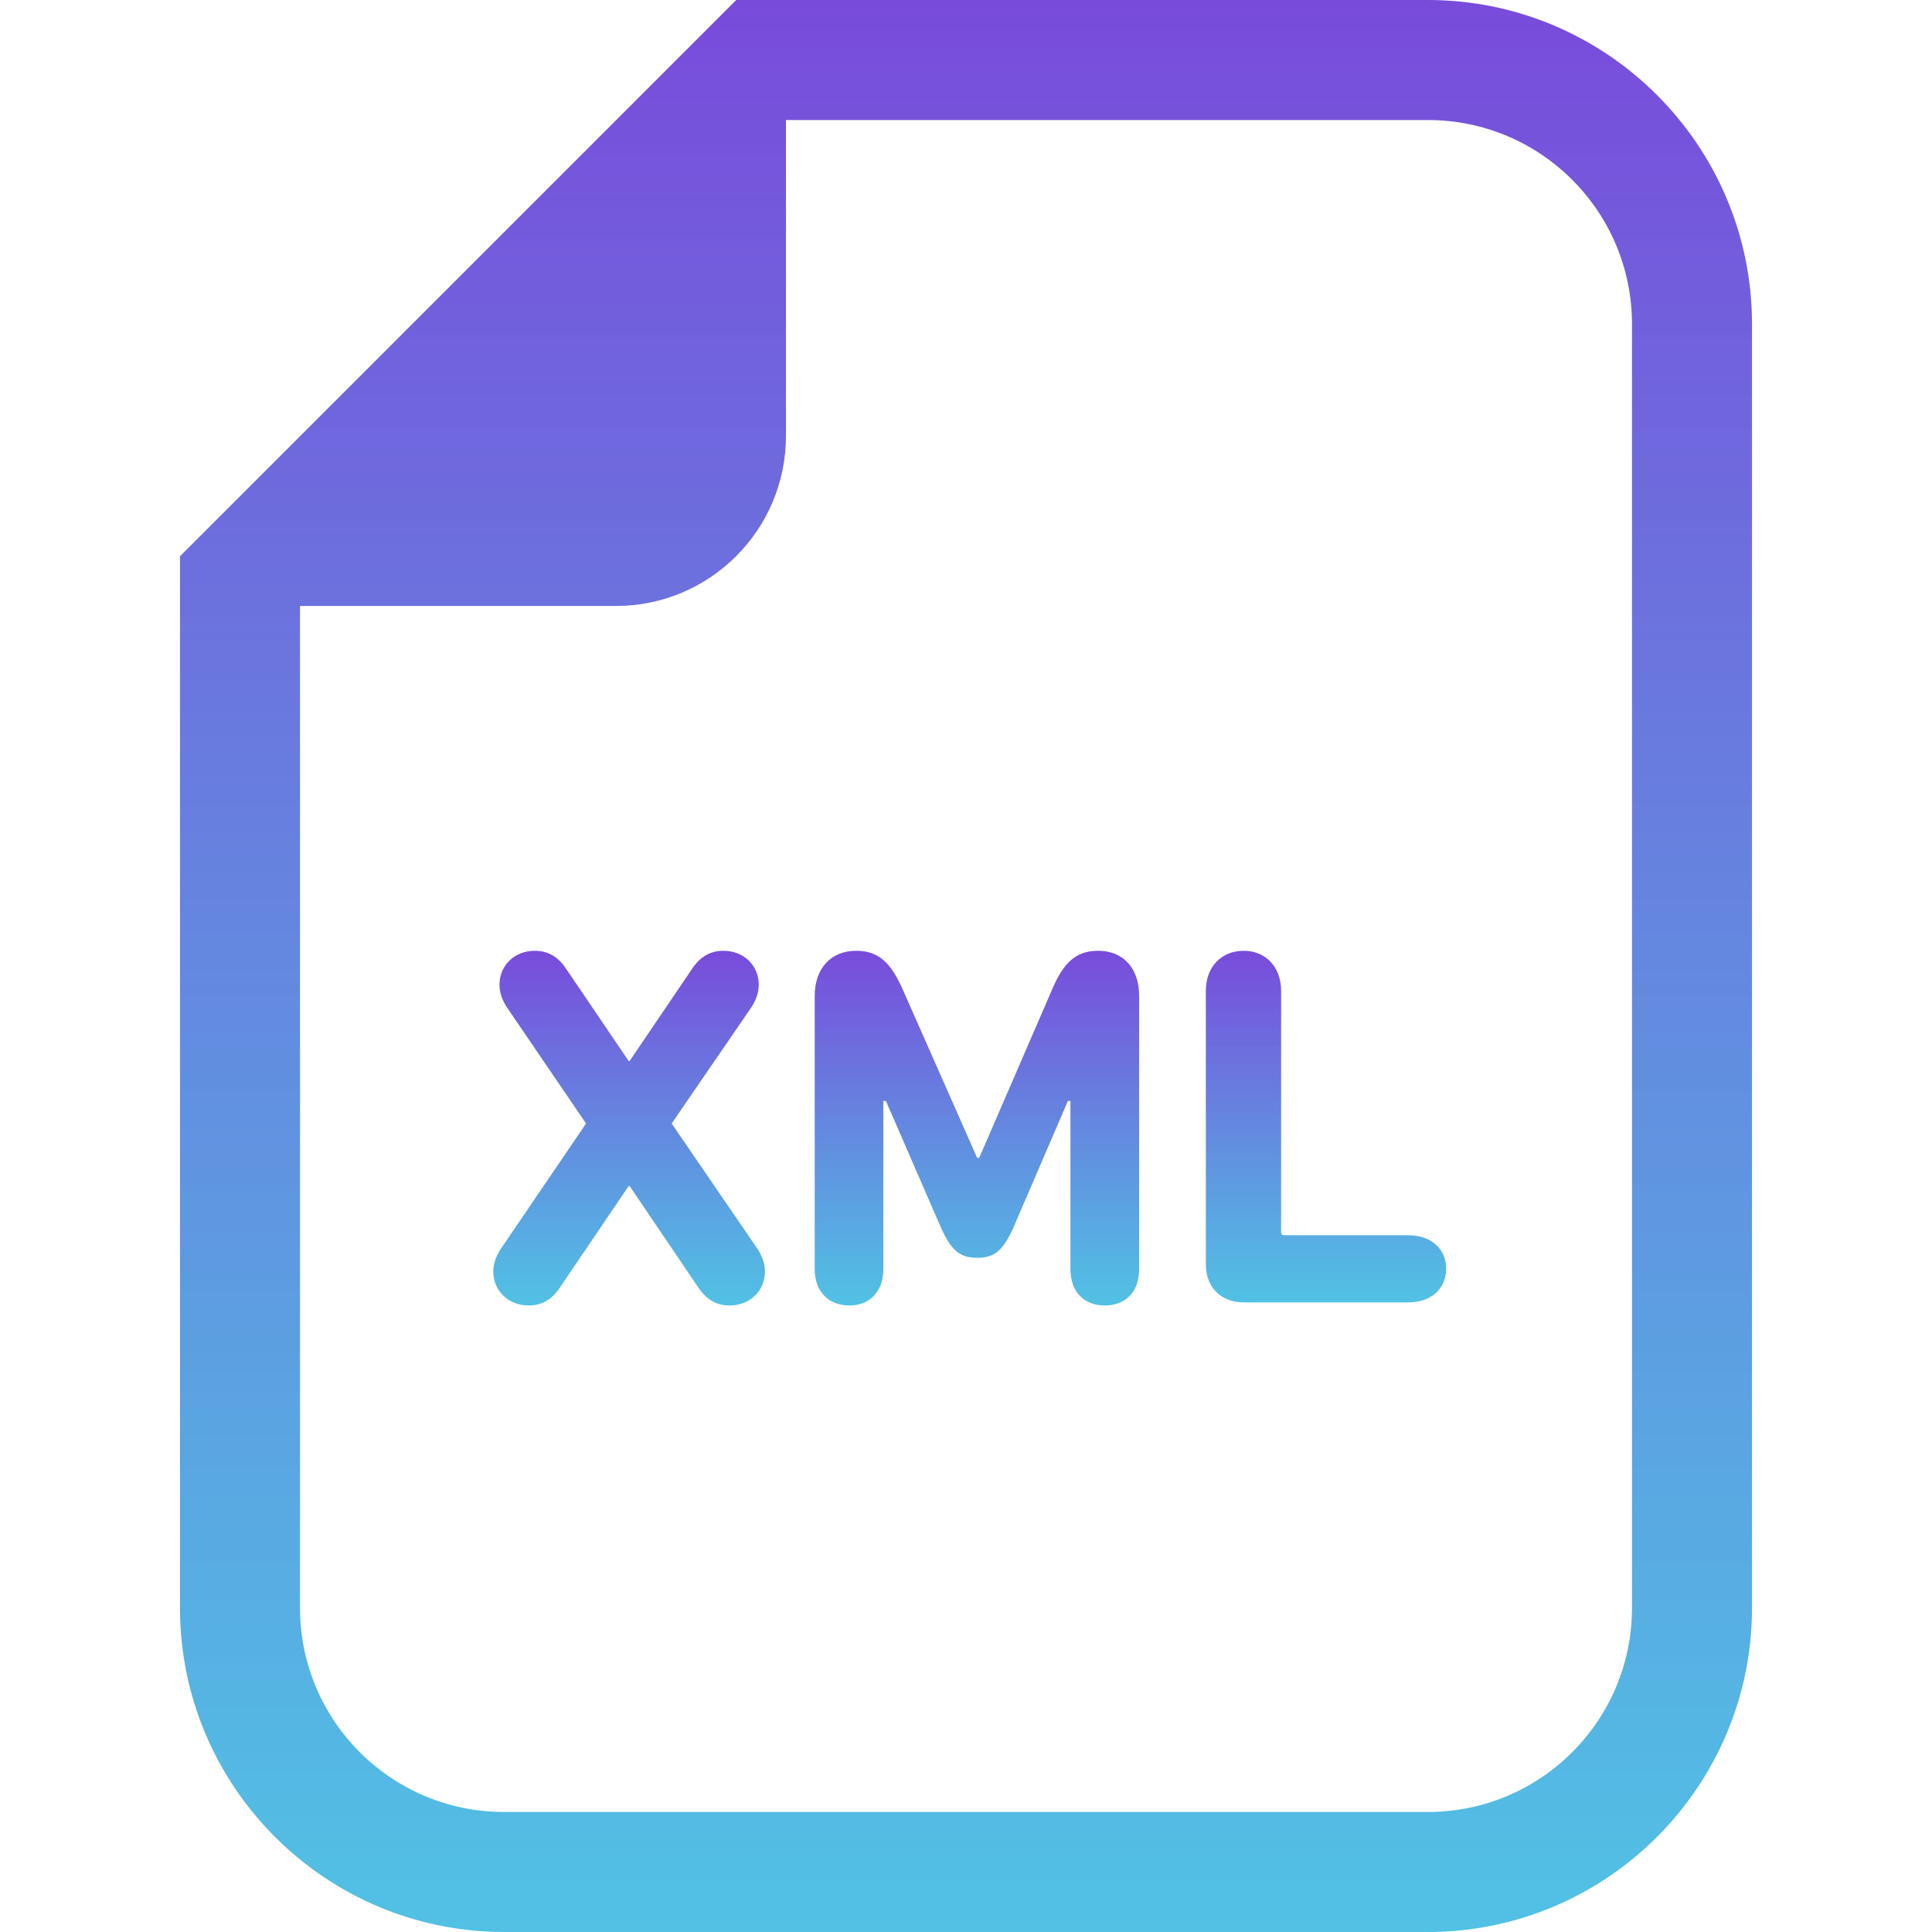 <svg width="49" height="49" viewBox="0 0 49 49" fill="none" xmlns="http://www.w3.org/2000/svg">
<g clip-path="url(#clip0_67_13)">
<path d="M36.215 0H19.934H18.673L17.782 0.891L5.456 13.217L4.565 14.108V15.369V40.78C4.565 45.312 8.252 49 12.785 49H36.215C40.748 49 44.435 45.312 44.435 40.78V8.221C44.435 3.687 40.748 0 36.215 0ZM41.391 40.78C41.391 43.639 39.073 45.956 36.215 45.956H12.785C9.926 45.956 7.609 43.639 7.609 40.78V15.369H15.621C18.002 15.369 19.934 13.438 19.934 11.056V3.044H36.215C39.073 3.044 41.391 5.361 41.391 8.221L41.391 40.78Z" fill="url(#paint0_linear_67_13)"/>
<path d="M17.035 28.495L19.05 25.557C19.18 25.362 19.244 25.167 19.244 24.972C19.244 24.491 18.868 24.114 18.348 24.114C18.023 24.114 17.763 24.257 17.555 24.569L15.969 26.909H15.944L14.357 24.569C14.149 24.257 13.889 24.114 13.565 24.114C13.045 24.114 12.668 24.491 12.668 24.972C12.668 25.167 12.732 25.362 12.862 25.557L14.864 28.495L12.707 31.666C12.577 31.861 12.511 32.056 12.511 32.252C12.511 32.733 12.888 33.11 13.408 33.11C13.733 33.11 13.994 32.967 14.201 32.655L15.944 30.081H15.969L17.711 32.655C17.919 32.967 18.179 33.11 18.504 33.11C19.024 33.11 19.401 32.733 19.401 32.252C19.401 32.056 19.336 31.861 19.206 31.666L17.035 28.495Z" fill="url(#paint1_linear_67_13)"/>
<path d="M27.851 24.114C27.279 24.114 26.967 24.426 26.681 25.102L24.835 29.366H24.783L22.898 25.102C22.6 24.426 22.288 24.114 21.716 24.114C21.079 24.114 20.663 24.556 20.663 25.258V32.187C20.663 32.772 21.027 33.11 21.547 33.11C22.04 33.11 22.404 32.772 22.404 32.187V27.923H22.469L23.847 31.094C24.12 31.718 24.342 31.901 24.783 31.901C25.225 31.901 25.446 31.718 25.72 31.094L27.084 27.923H27.149V32.187C27.149 32.772 27.5 33.11 28.02 33.11C28.54 33.11 28.891 32.772 28.891 32.187V25.258C28.891 24.556 28.488 24.114 27.851 24.114Z" fill="url(#paint2_linear_67_13)"/>
<path d="M35.717 31.329H32.571C32.519 31.329 32.492 31.303 32.492 31.251V25.128C32.492 24.517 32.09 24.114 31.544 24.114C30.985 24.114 30.583 24.517 30.583 25.128V32.069C30.583 32.641 30.96 33.032 31.544 33.032H35.717C36.301 33.032 36.678 32.681 36.678 32.174C36.678 31.68 36.301 31.329 35.717 31.329Z" fill="url(#paint3_linear_67_13)"/>
</g>
<defs>
<linearGradient id="paint0_linear_67_13" x1="24.5" y1="0" x2="24.5" y2="49" gradientUnits="userSpaceOnUse">
<stop stop-color="#794BDB"/>
<stop offset="1" stop-color="#42BCE2" stop-opacity="0.92"/>
</linearGradient>
<linearGradient id="paint1_linear_67_13" x1="15.956" y1="24.114" x2="15.956" y2="33.11" gradientUnits="userSpaceOnUse">
<stop stop-color="#794BDB"/>
<stop offset="1" stop-color="#42BCE2" stop-opacity="0.92"/>
</linearGradient>
<linearGradient id="paint2_linear_67_13" x1="24.777" y1="24.114" x2="24.777" y2="33.11" gradientUnits="userSpaceOnUse">
<stop stop-color="#794BDB"/>
<stop offset="1" stop-color="#42BCE2" stop-opacity="0.92"/>
</linearGradient>
<linearGradient id="paint3_linear_67_13" x1="33.63" y1="24.114" x2="33.63" y2="33.032" gradientUnits="userSpaceOnUse">
<stop stop-color="#794BDB"/>
<stop offset="1" stop-color="#42BCE2" stop-opacity="0.92"/>
</linearGradient>
<clipPath id="clip0_67_13">
<rect width="49" height="49" fill="white"/>
</clipPath>
</defs>
</svg>
